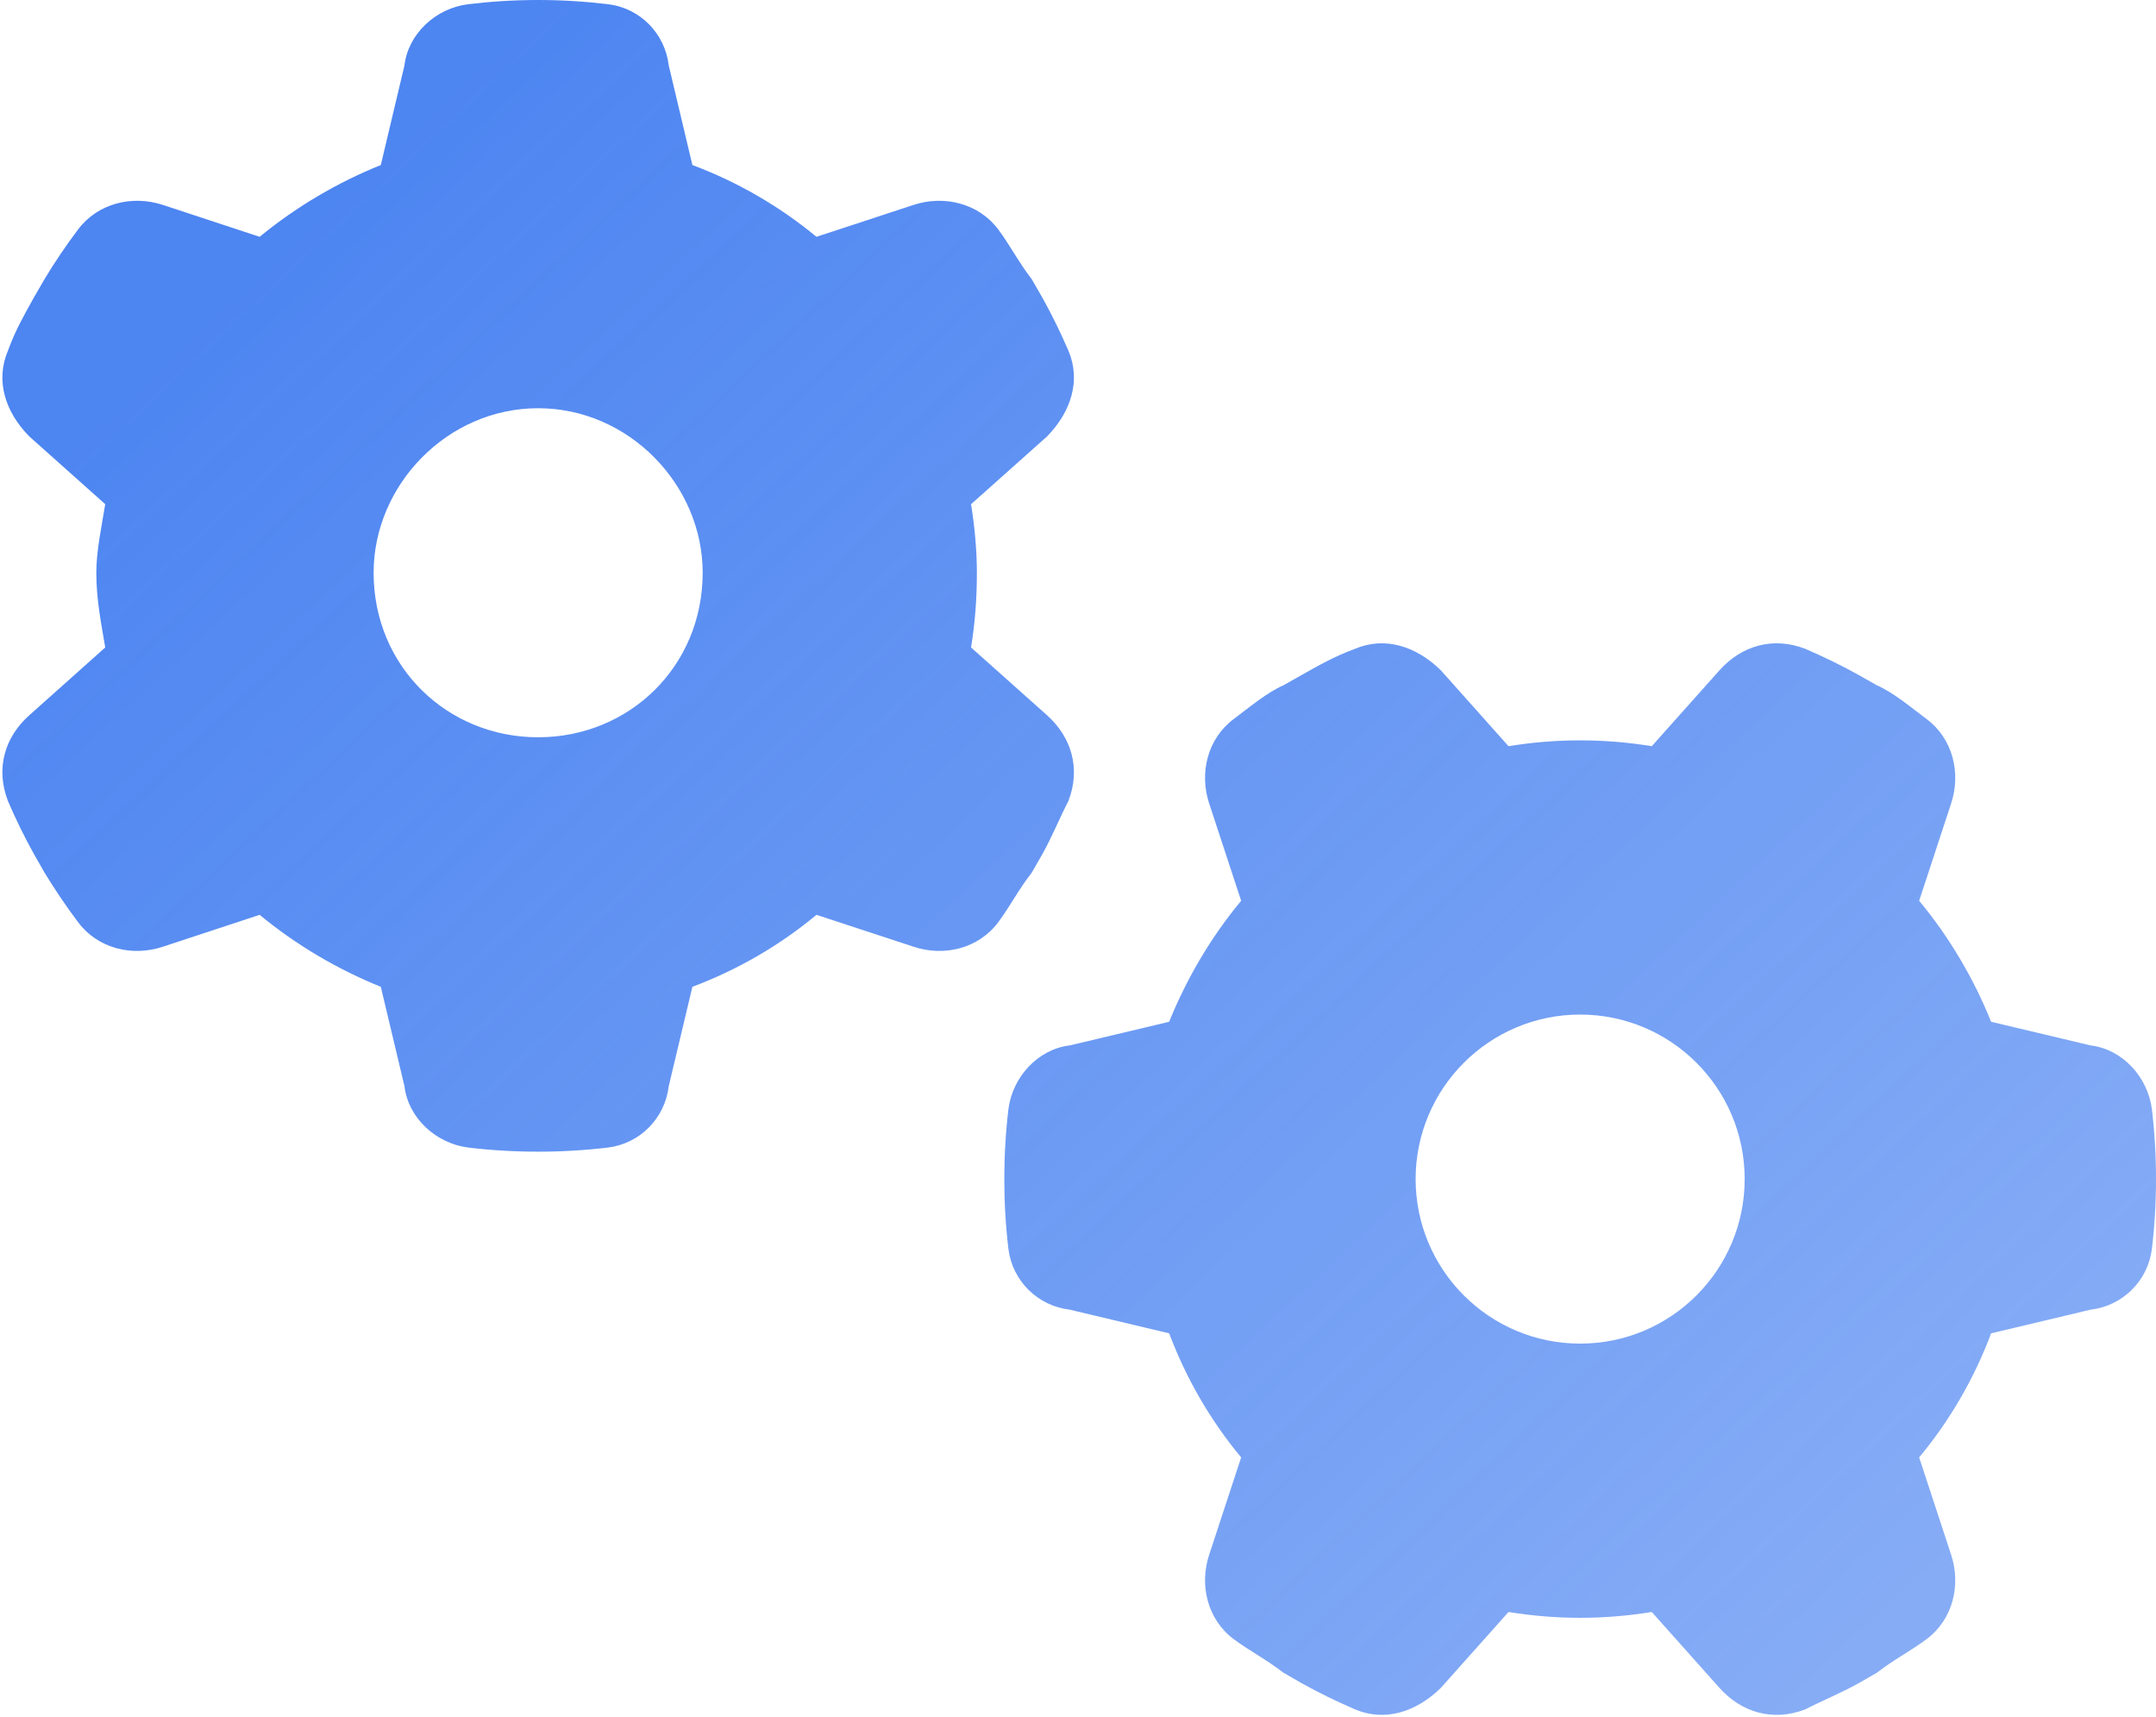 <svg width="629" height="501" viewBox="0 0 629 501" fill="none" xmlns="http://www.w3.org/2000/svg">
<path d="M283.3 147.1C284.4 153.9 285 160.9 285 167.1C285 175.1 284.4 182.1 283.3 188.9L305.5 208.7C312.5 215 315.4 224.1 311.7 233.7C309.4 238.1 306.9 244.2 304.1 249.2L301 254.6C297.1 259.6 294.7 264.4 291.2 269.1C285.5 276.7 275.5 279.2 266.5 276.2L238.2 266.9C227.5 275.8 215.3 282.9 202 287.9L195.1 316.9C194 326.2 186.8 333.6 177.4 334.8C170.7 335.6 163.9 336 157 336C150.1 336 143.3 335.6 136.6 334.8C127.2 333.6 119.1 326.2 118 316.9L111.1 287.9C98.7 282.9 86.5 275.8 75.75 266.9L47.53 276.2C38.54 279.2 28.52 276.7 22.82 269.1C19.28 264.4 15.98 259.5 12.94 254.5L9.92 249.2C7.13 244.2 4.592 239 2.324 233.7C-1.38 224.1 1.458 215 8.52 208.7L30.7 188.9C29.58 182.1 28.1 175.1 28.1 167.1C28.1 160.9 29.58 153.9 30.7 147.1L8.52 127.3C1.458 120.1 -1.38 111 2.324 102.3C4.592 96.1 7.13 91.79 9.91 86.76L12.95 81.51C15.98 76.46 19.28 71.58 22.82 66.89C28.52 59.34 38.54 56.83 47.53 59.79L75.75 69.09C86.5 60.25 98.7 53.13 111.1 48.15L118 19.08C119.1 9.8 127.2 2.37 136.6 1.231C143.3 0.418 150.1 0 157 0C163.9 0 170.7 0.418 177.4 1.23C186.8 2.37 194 9.8 195.1 19.08L202 48.15C215.3 53.13 227.5 60.25 238.2 69.09L266.5 59.79C275.5 56.83 285.5 59.34 291.2 66.89C294.7 71.56 297.1 76.42 301 81.44L304.1 86.83C306.9 91.84 309.4 97 311.7 102.3C315.4 111 312.5 120.1 305.5 127.3L283.3 147.1ZM157 119.1C130.5 119.1 109 141.5 109 167.1C109 194.5 130.5 215.1 157 215.1C183.5 215.1 205 194.5 205 167.1C205 141.5 183.5 119.1 157 119.1ZM481.9 470.3C475.1 471.4 468.1 472 461 472C453.9 472 446.9 471.4 440.1 470.3L420.3 492.5C413.1 499.5 404 502.4 395.3 498.7C390 496.4 384.8 493.9 379.8 491.1L374.4 488C369.4 484.1 364.6 481.7 359.9 478.2C352.3 472.5 349.8 462.5 352.8 453.5L362.1 425.2C353.2 414.5 346.1 402.3 341.1 389L312.1 382.1C302.8 381 295.4 373.8 294.2 364.4C293.4 357.7 293 350.9 293 344C293 337.1 293.4 330.3 294.2 323.6C295.4 314.2 302.8 306.1 312.1 305L341.1 298.1C346.1 285.7 353.2 273.5 362.1 262.8L352.8 234.5C349.8 225.5 352.3 215.5 359.9 209.8C364.6 206.3 369.5 202.1 374.5 199.9L379.8 196.9C384.8 194.1 389.1 191.6 395.3 189.3C404 185.6 413.1 188.5 420.3 195.5L440.1 217.7C446.9 216.6 453.9 216 461 216C468.1 216 475.1 216.6 481.9 217.7L501.7 195.5C508 188.5 517.1 185.6 526.7 189.3C532 191.6 537.2 194.1 542.2 196.9L547.5 199.9C552.5 202.1 557.4 206.3 562.1 209.8C569.7 215.5 572.2 225.5 569.2 234.5L559.9 262.8C568.8 273.5 575.9 285.7 580.9 298.1L609.9 305C619.2 306.1 626.6 314.2 627.8 323.6C628.6 330.3 629 337.1 629 344C629 350.9 628.6 357.7 627.8 364.4C626.6 373.8 619.2 381 609.9 382.1L580.9 389C575.9 402.3 568.8 414.5 559.9 425.2L569.2 453.5C572.2 462.5 569.7 472.5 562.1 478.2C557.4 481.7 552.6 484.1 547.6 488L542.2 491.1C537.2 493.9 531.1 496.4 526.7 498.7C517.1 502.4 508 499.5 501.7 492.5L481.9 470.3ZM509 344C509 317.5 487.5 296 461 296C434.5 296 413 317.5 413 344C413 370.5 434.5 392 461 392C487.5 392 509 370.5 509 344Z" fill="url(#paint0_linear_3_5)"/>
<defs>
<linearGradient id="paint0_linear_3_5" x1="68" y1="78" x2="1399.5" y2="1498.5" gradientUnits="userSpaceOnUse">
<stop stop-color="#4D85F1"/>
<stop offset="1" stop-color="#4D85F1" stop-opacity="0"/>
</linearGradient>
</defs>
</svg>
